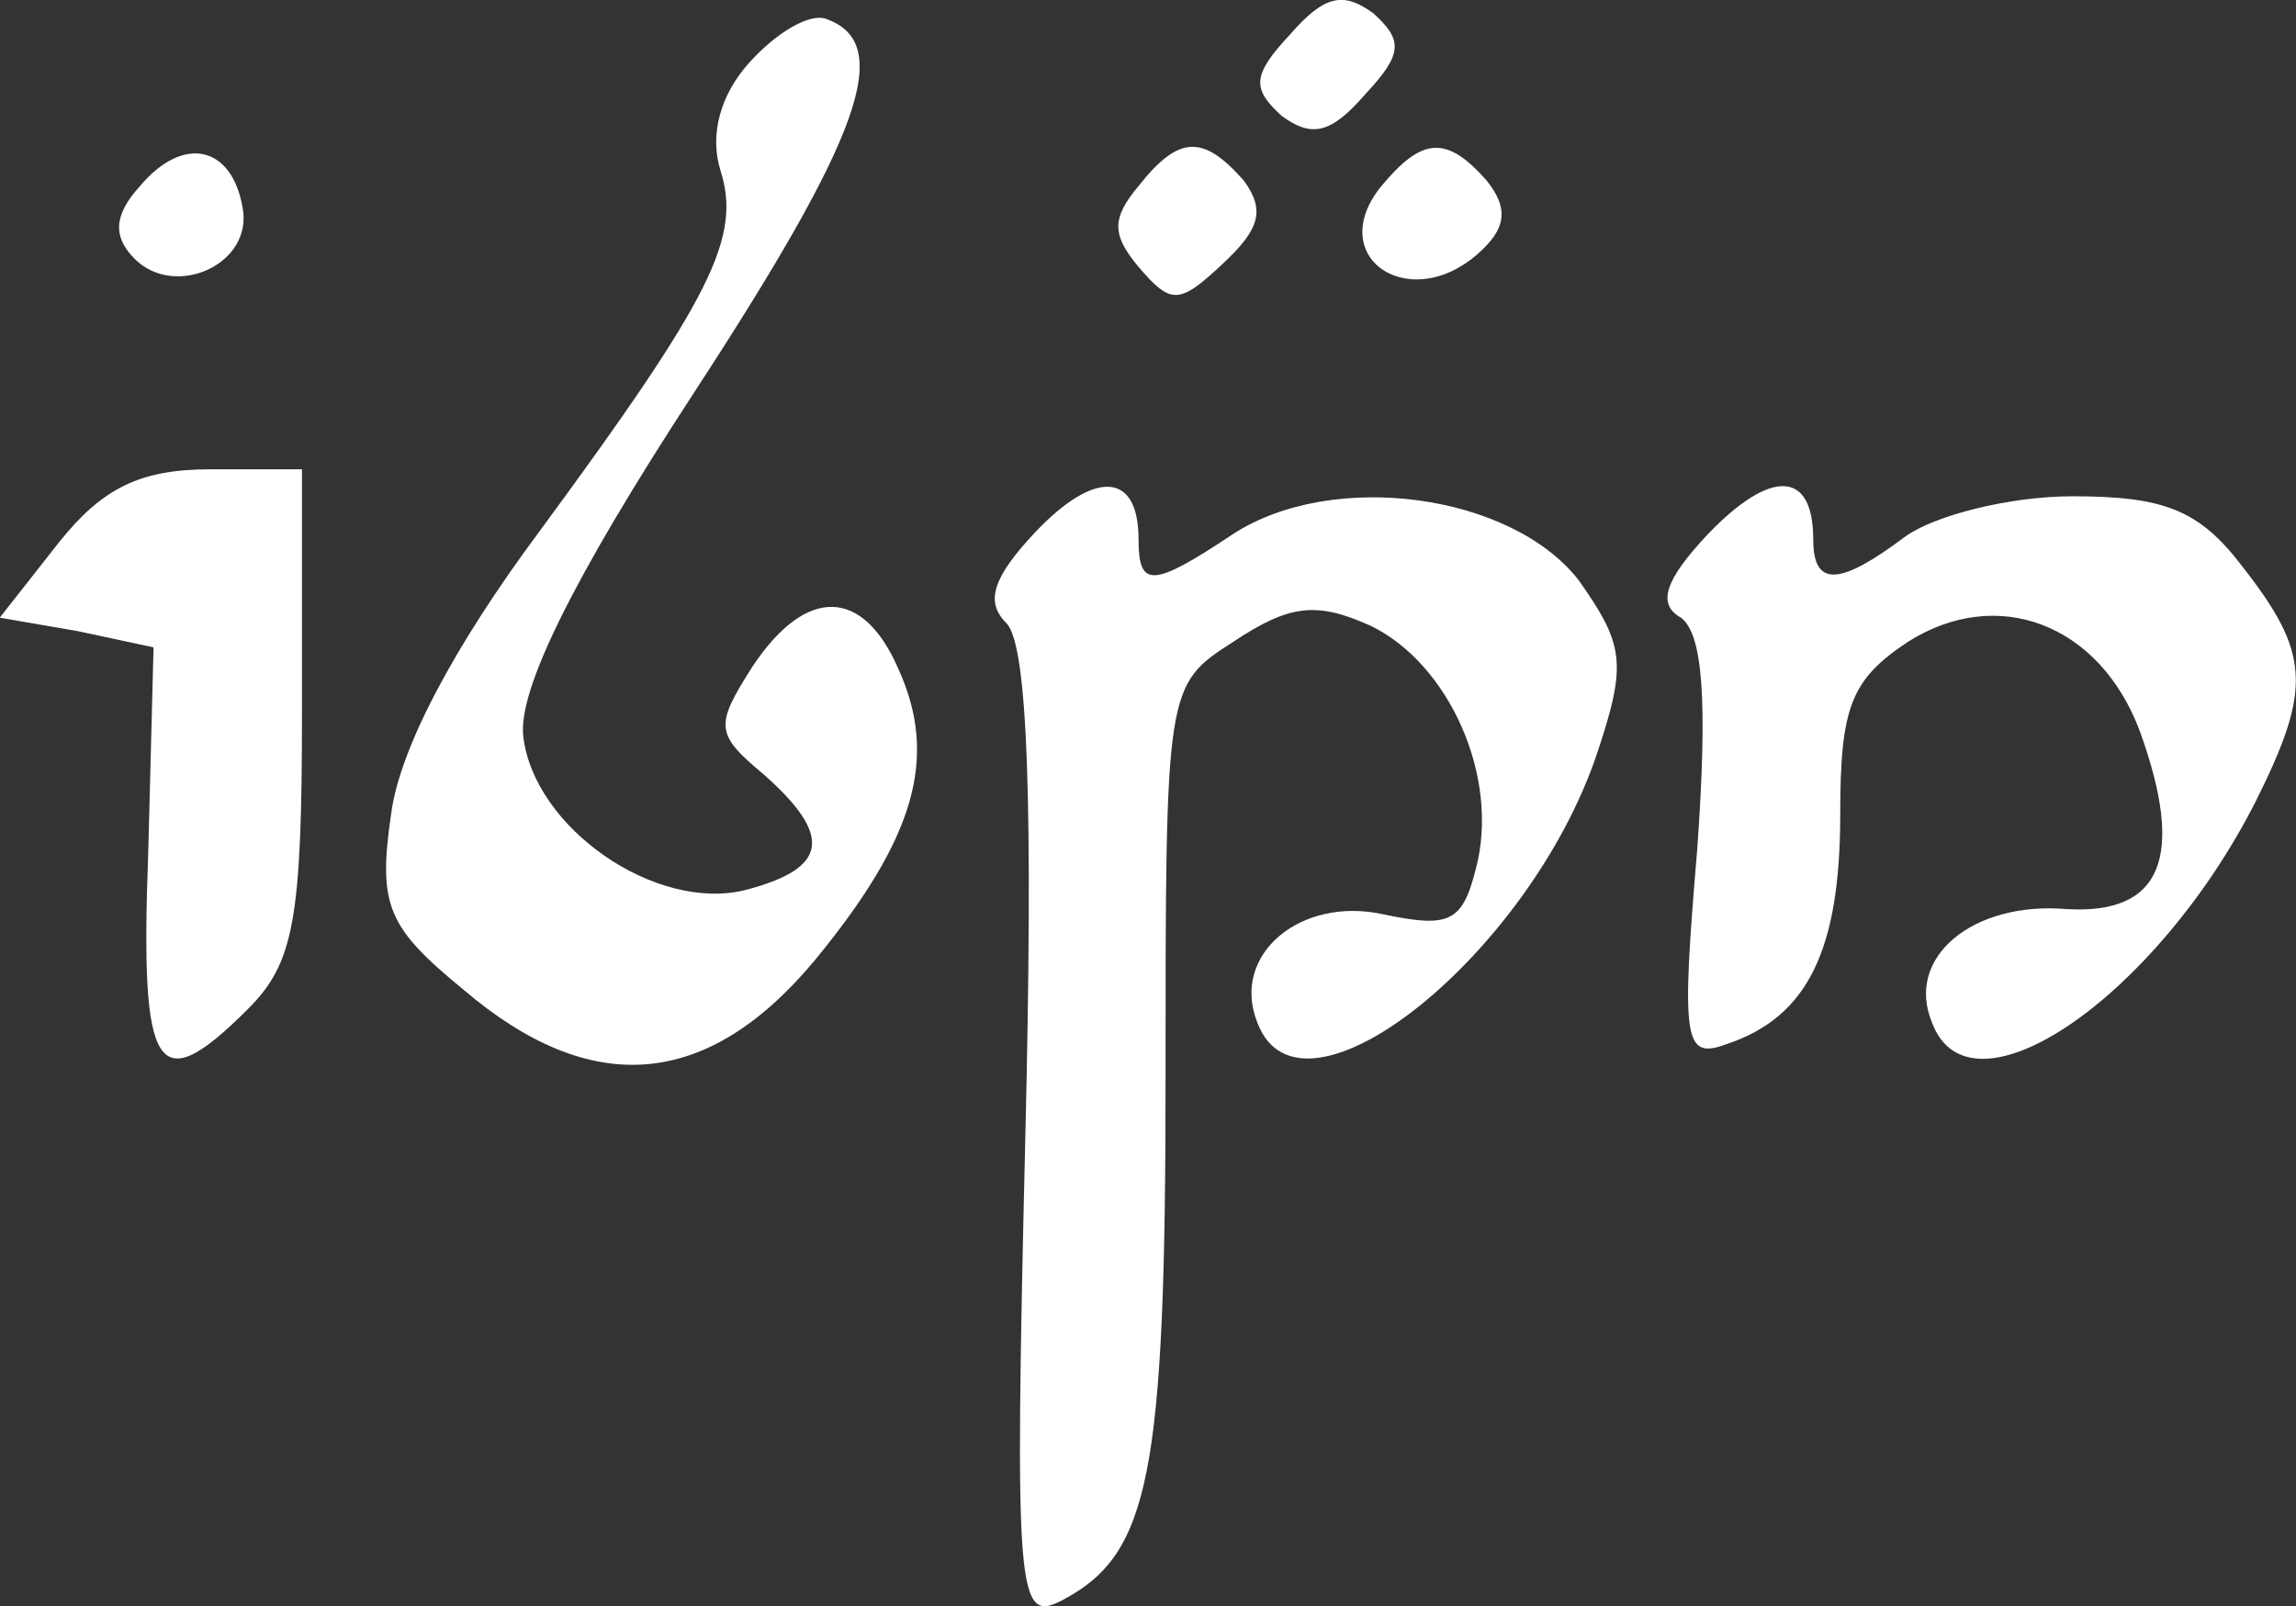<?xml version="1.0" standalone="no"?>
<!DOCTYPE svg PUBLIC "-//W3C//DTD SVG 20010904//EN"
 "http://www.w3.org/TR/2001/REC-SVG-20010904/DTD/svg10.dtd">
<svg version="1.0" xmlns="http://www.w3.org/2000/svg"
 width="85.079pt" height="59.529pt" viewBox="0 0 85.079 59.529"
 preserveAspectRatio="xMidYMid meet">
<rect x="0" y="0" width="85.079" height="59.529" fill="#333333" stroke="none"/>
<g transform="translate(-9.81,102.393) scale(0.1,-0.1)"
fill="#FFFFFF" stroke="none">
<path d="M576 1011 c-14 -15 -14 -20 -3 -30 11 -8 18 -7 31 8 14 15 14 20 3
30 -11 8 -18 7 -31 -8z"/>
<path d="M376 1001 c-11 -12 -15 -27 -11 -40 8 -25 -3 -47 -67 -134 -32 -43
-52 -81 -55 -105 -5 -34 -1 -42 27 -65 47 -40 90 -37 130 11 37 45 46 75 31
108 -13 30 -34 31 -54 1 -14 -22 -14 -25 4 -40 26 -23 24 -35 -7 -43 -33 -8
-78 23 -82 57 -2 17 18 58 63 127 62 95 75 130 49 139 -6 2 -18 -5 -28 -16z"/>
<path d="M150 955 c-10 -11 -10 -19 -2 -27 15 -15 44 -2 40 19 -4 23 -22 27
-38 8z"/>
<path d="M520 955 c-10 -12 -10 -18 0 -30 12 -14 15 -14 31 1 14 13 16 20 8
31 -15 17 -24 17 -39 -2z"/>
<path d="M610 955 c-22 -27 12 -49 38 -23 8 8 9 15 1 25 -15 17 -24 16 -39 -2z"/>
<path d="M120 823 l-22 -28 29 -5 28 -6 -2 -77 c-3 -81 3 -91 37 -57 17 17 20
33 20 110 l0 90 -34 0 c-26 0 -40 -7 -56 -27z"/>
<path d="M482 827 c-16 -17 -19 -26 -11 -34 8 -8 10 -67 7 -192 -4 -170 -3
-179 14 -170 32 17 38 46 38 193 0 145 0 146 25 162 21 14 31 15 51 6 29 -14
48 -56 39 -90 -5 -20 -10 -22 -34 -17 -31 7 -57 -15 -47 -40 16 -43 101 25
126 100 11 33 10 40 -7 64 -25 32 -91 41 -128 17 -30 -20 -35 -20 -35 -2 0 25
-16 26 -38 3z"/>
<path d="M731 826 c-16 -17 -19 -26 -10 -31 8 -6 10 -30 6 -86 -6 -71 -5 -78
11 -72 30 10 42 35 42 85 0 40 4 50 25 64 33 21 71 7 86 -33 17 -47 8 -68 -27
-66 -35 3 -60 -18 -50 -42 14 -38 83 9 120 82 21 42 20 55 -5 87 -16 21 -29
26 -63 26 -23 0 -51 -7 -62 -15 -24 -18 -34 -19 -34 -1 0 26 -16 26 -39 2z"/>
</g>
</svg>
